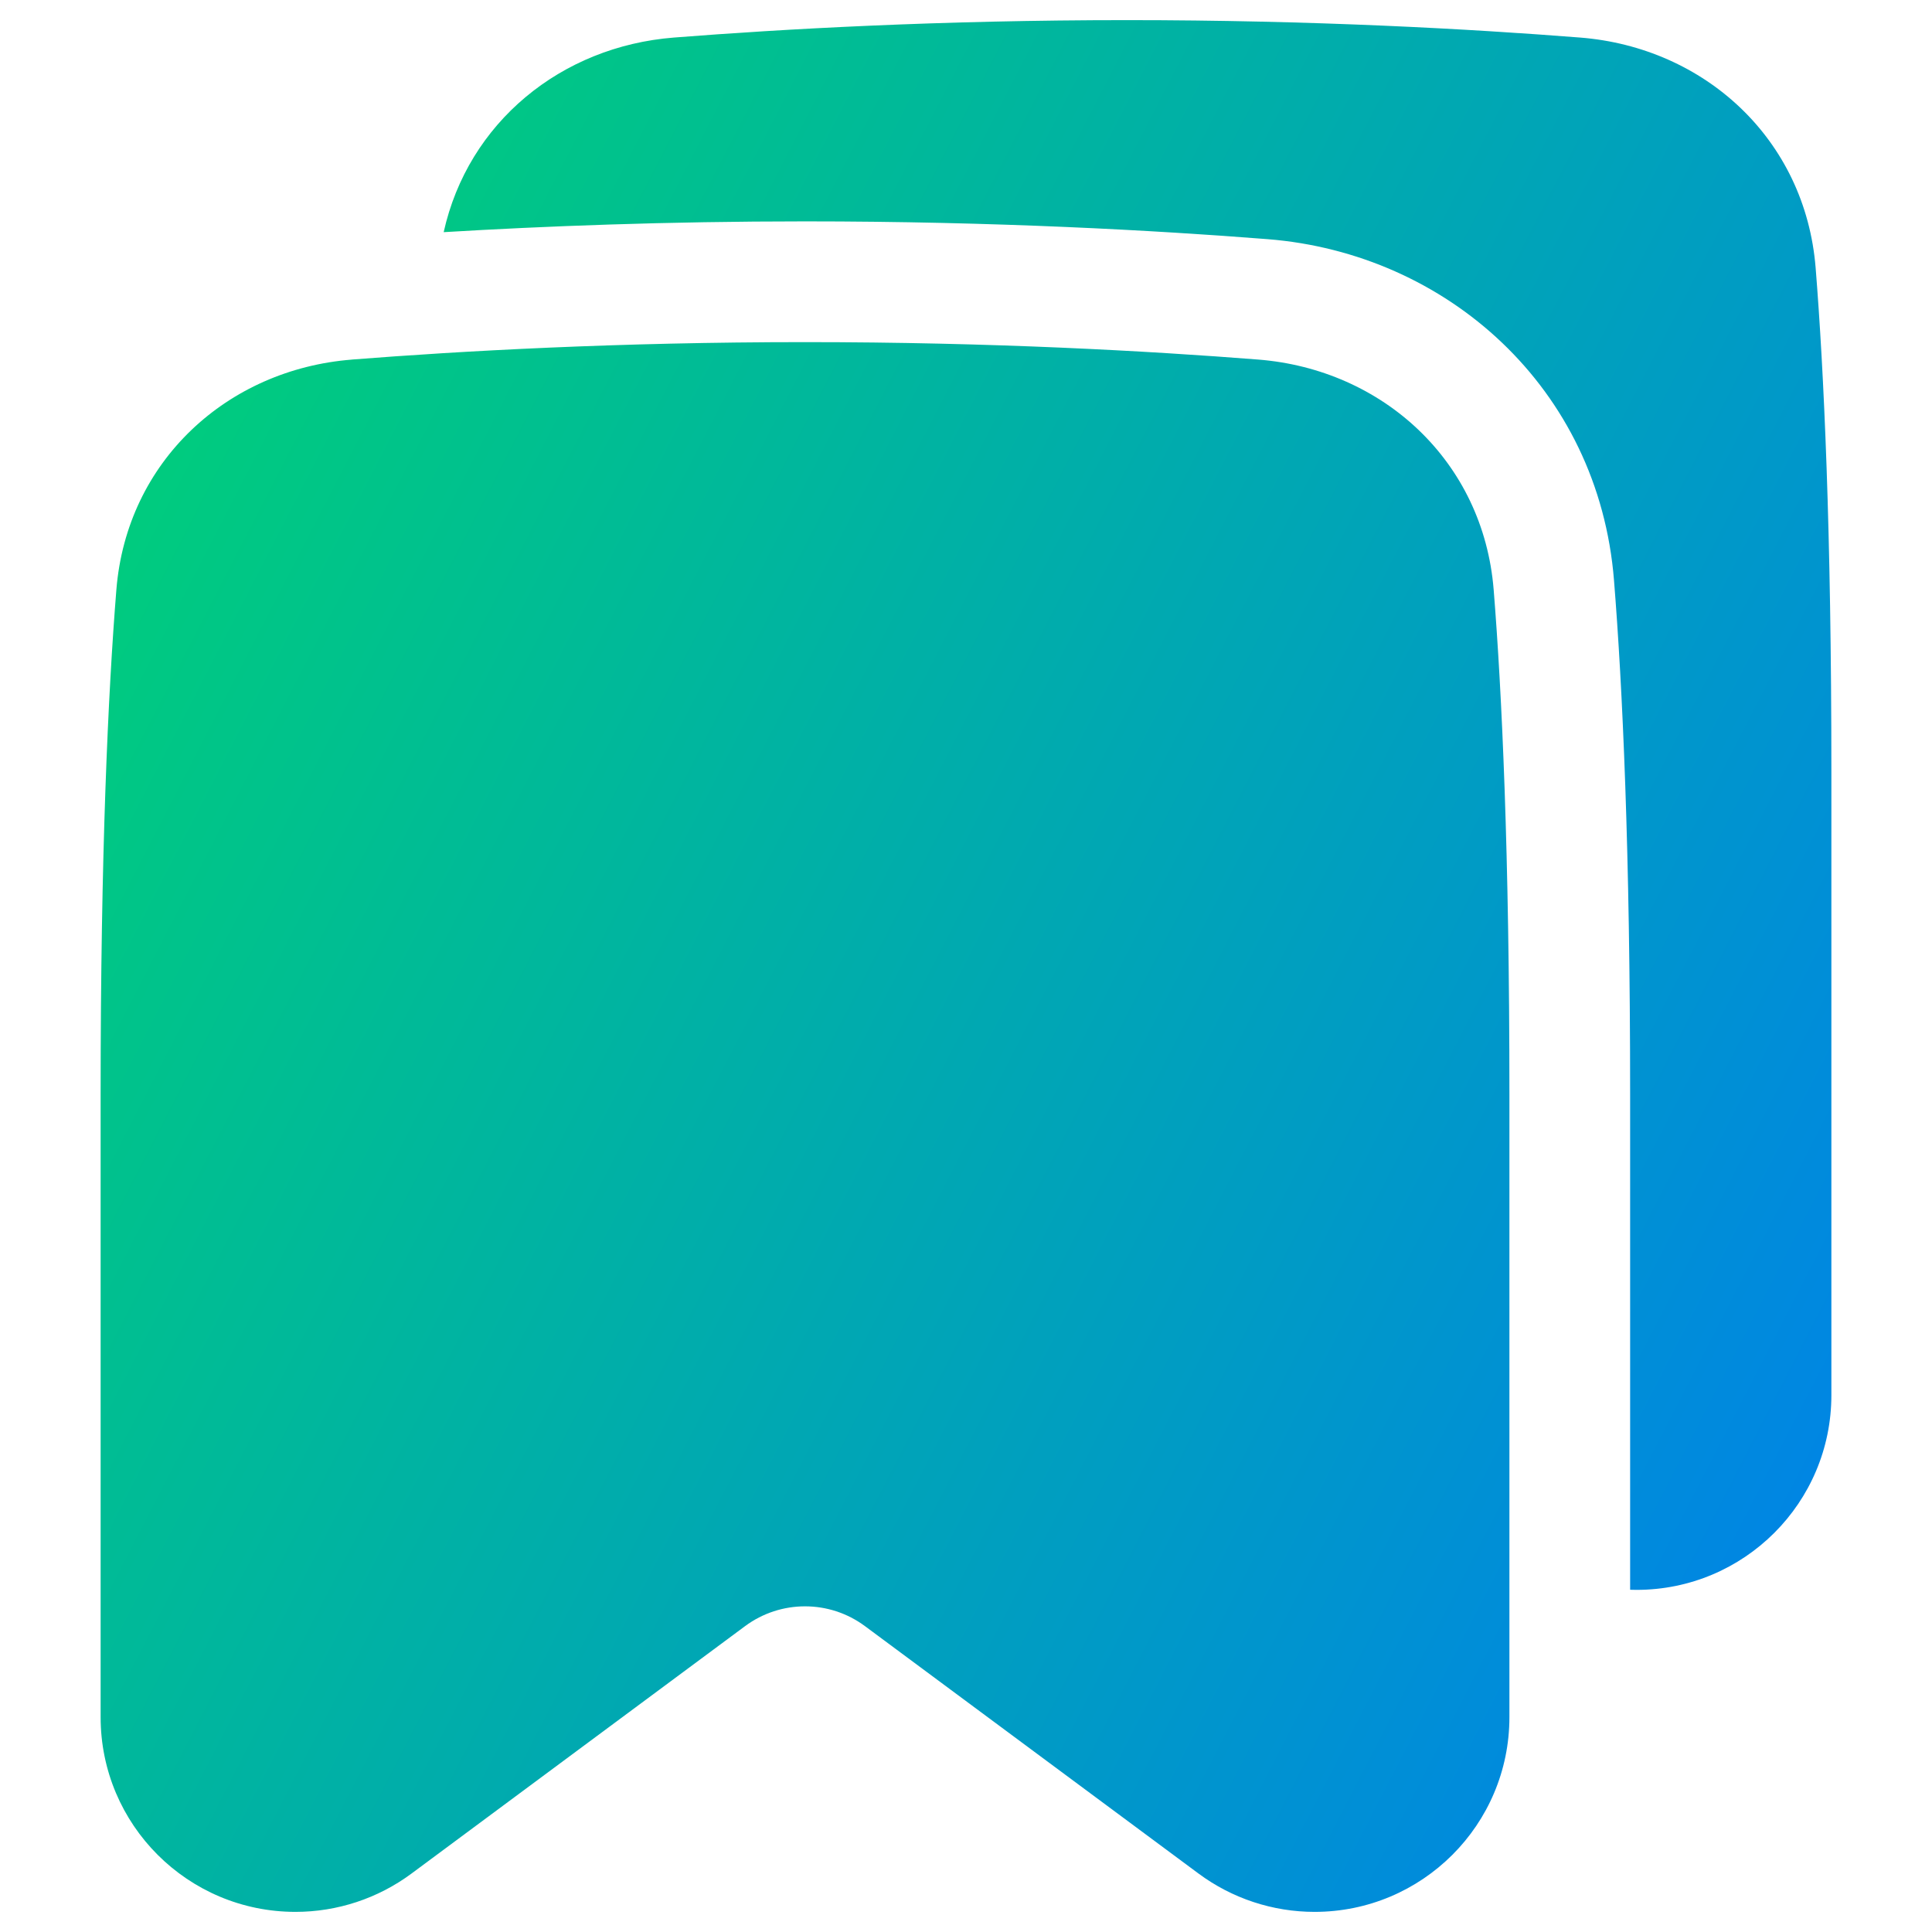 <svg xmlns="http://www.w3.org/2000/svg" fill="none" viewBox="0 0 48 48" id="Double-Bookmark--Streamline-Plump-Gradient.svg" height="48" width="48" stroke-width="1"><desc>Double Bookmark Streamline Icon: https://streamlinehq.com</desc><g id="double-bookmark--bookmarks-double-tags-favorite"><path id="Union" fill="url(#paint0_linear_6680_1539)" fill-rule="evenodd" d="M28.0.5c-4.632 0-8.547.22-11.257.433-2.8.22-5.115 2.108-5.72 4.835C13.501 5.619 16.557 5.5 20 5.5c4.724 0 8.72.224 11.492.442 4.453.351 8.224 3.696 8.607 8.471.213 2.655.401 6.708.401 12.768v12.316c.053.002.106.003.159.003 2.672 0 4.841-2.163 4.841-4.838V19.182c0-6.002-.186-9.972-.391-12.528-.257-3.198-2.758-5.477-5.852-5.721C36.547.72 32.631.5 28.0.5ZM8.743 8.933C11.453 8.72 15.368 8.5 20 8.5s8.547.22 11.257.433c3.095.244 5.596 2.523 5.853 5.72.205 2.556.391 6.527.391 12.528V42.662c0 2.675-2.169 4.838-4.841 4.838-1.039 0-2.05-.334-2.884-.953l-8.286-6.146c-.884-.656-2.094-.656-2.979 0l-8.286 6.146c-.834.619-1.845.953-2.884.953C4.669 47.5 2.5 45.337 2.5 42.662V27.182c0-6.002.186-9.972.391-12.528.257-3.198 2.758-5.477 5.852-5.72Z" clip-rule="evenodd"></path></g><defs><linearGradient id="paint0_linear_6680_1539" x1="4.152" x2="55.165" y1="4.298" y2="30.603" gradientUnits="userSpaceOnUse"><stop stop-color="#00d078"></stop><stop offset="1" stop-color="#007df0"></stop></linearGradient></defs></svg>